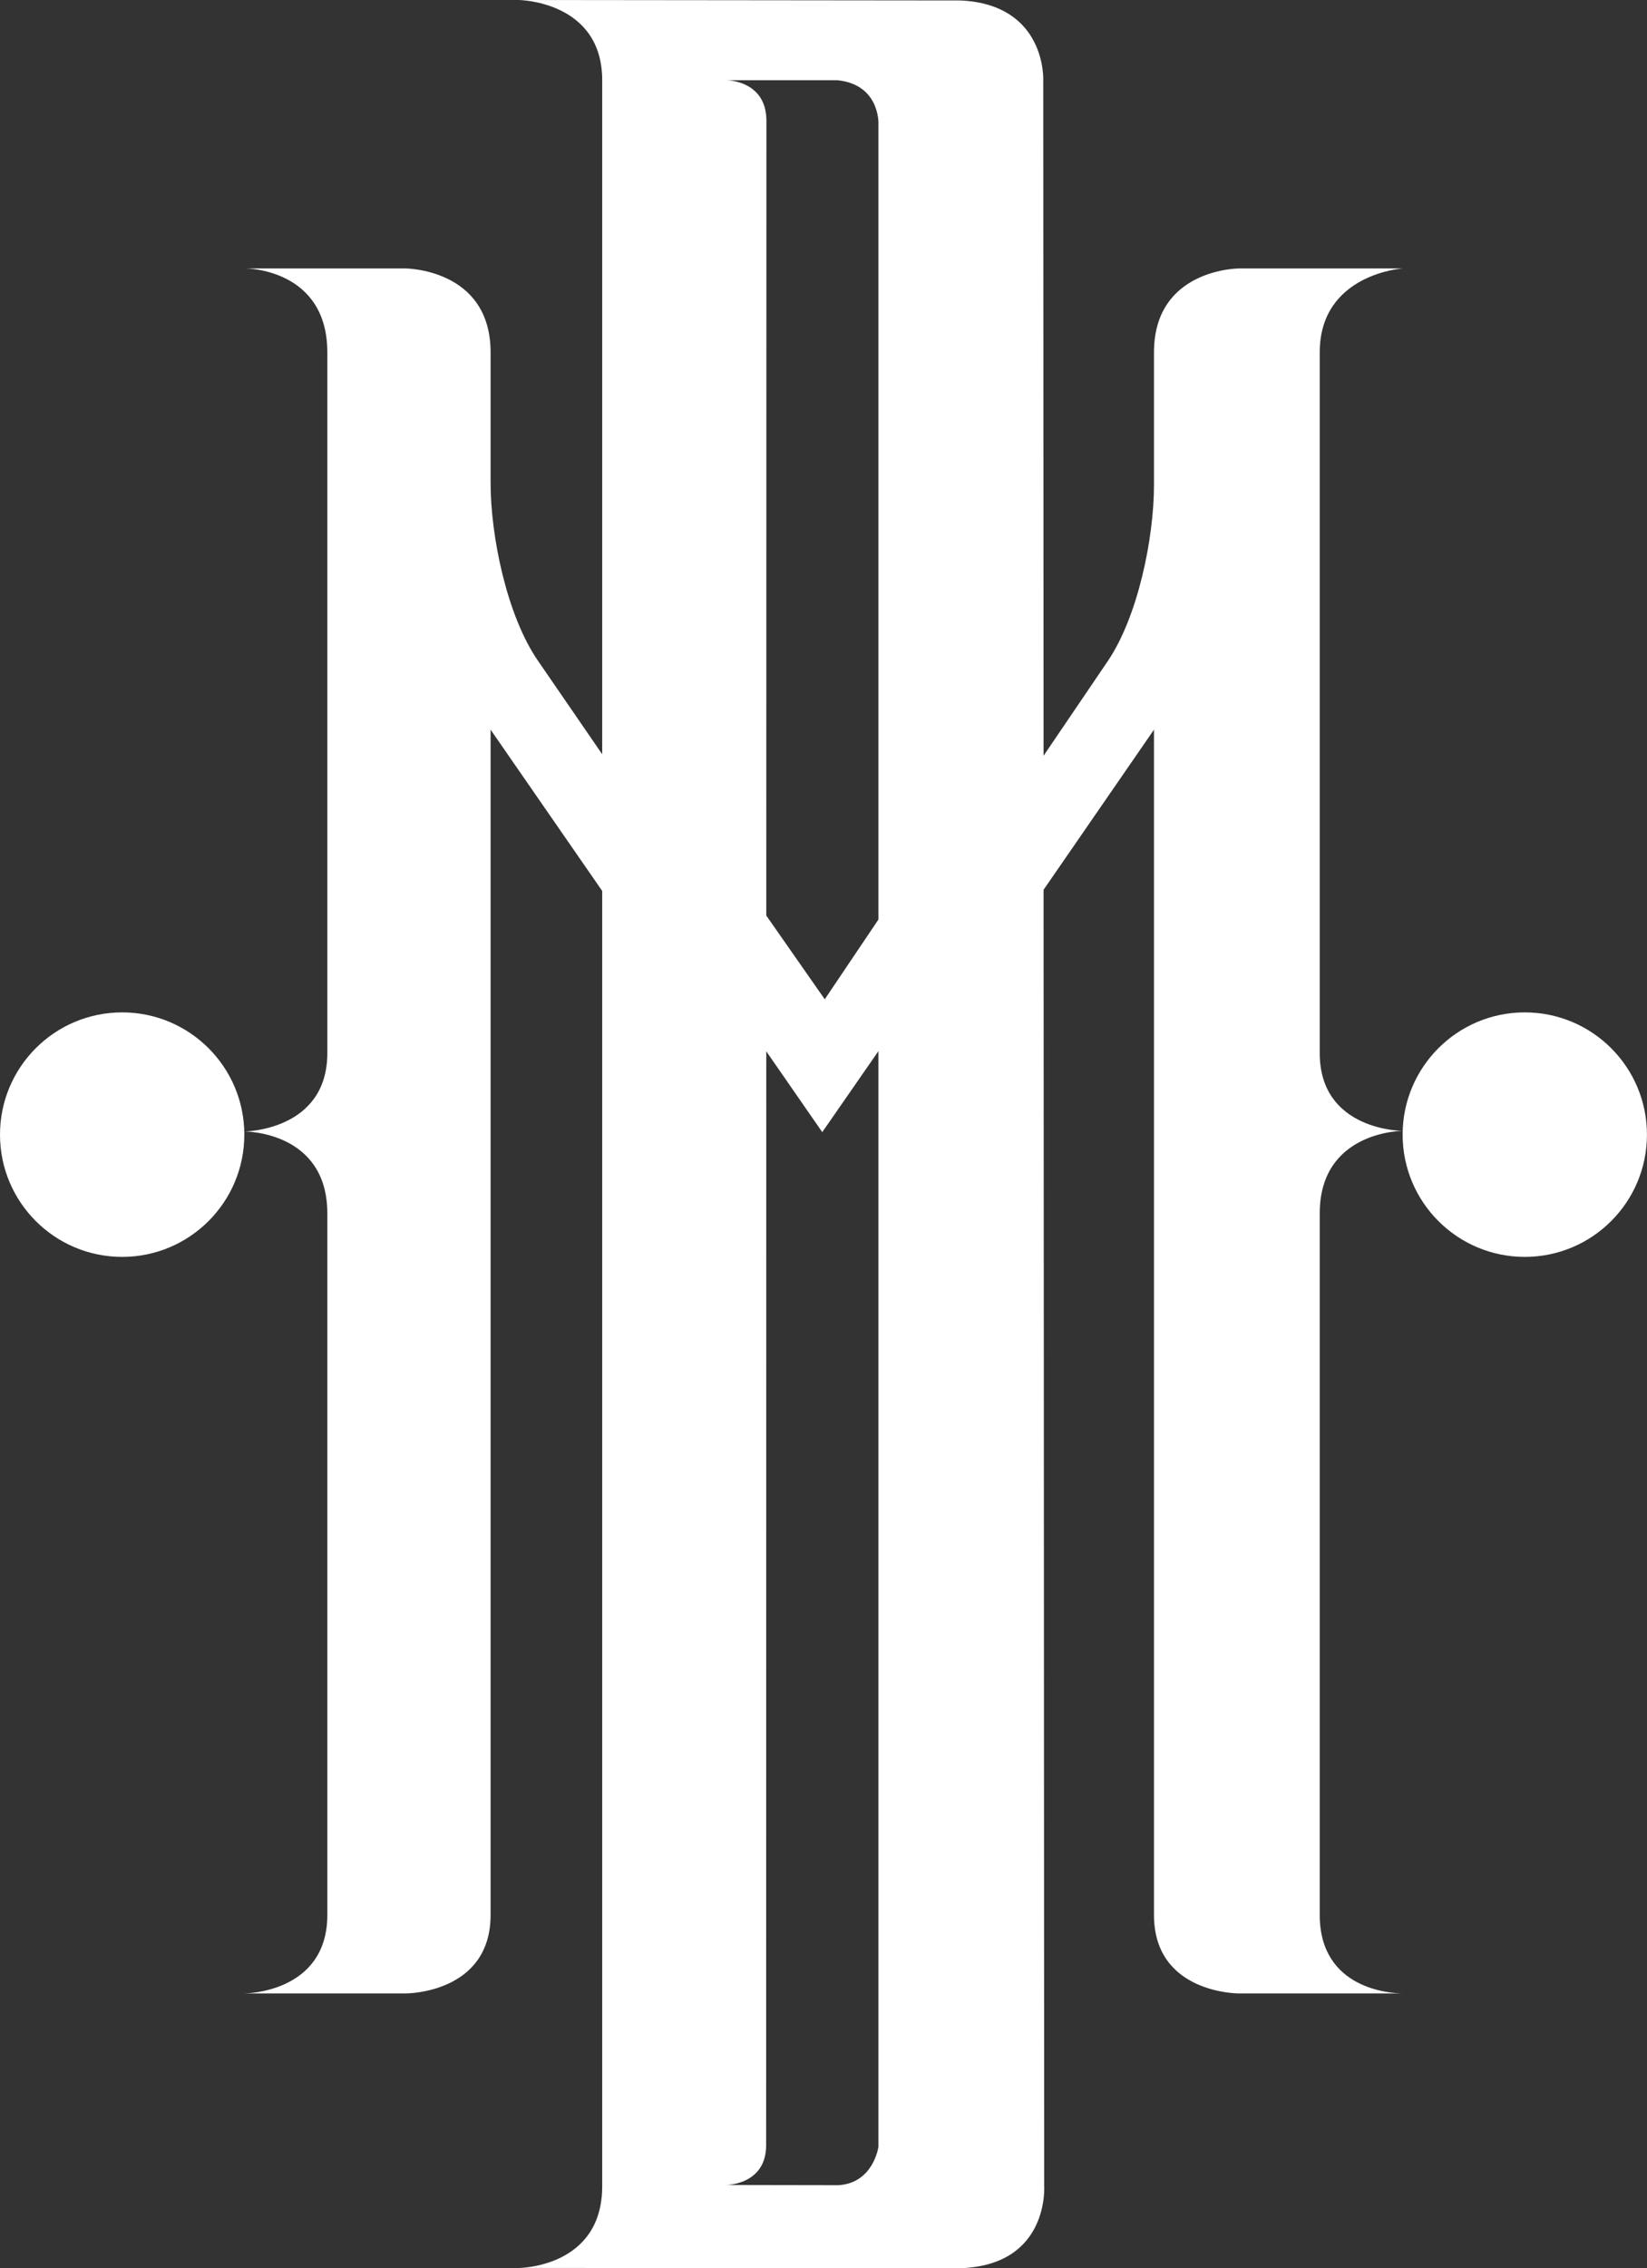 <svg width="1449" height="1994" viewBox="0 0 1449 1994" fill="none" xmlns="http://www.w3.org/2000/svg">
<rect x="0" y="0" width="1449" height="1994" fill="#333333" stroke="none"/>
<path d="M772.825 1887.34C772.825 1887.34 768.434 1919.05 737.82 1921.03L638.619 1920.86C638.619 1920.86 674.039 1921.03 674.039 1885.89L674.158 924.235L723.402 995.281L772.825 924.06V1887.34ZM639.213 70.521H736.574C773.774 74.135 772.825 108.171 772.825 108.171V808.371L725.598 878.484L674.158 804.874L674.277 105.84C674.039 70.521 639.213 70.521 639.213 70.521ZM1161.08 1683.47V1066.73C1161.08 994.173 1234 994.173 1234 994.173C1234 994.173 1161.08 994.173 1161.08 925.809V309.769C1161.08 240.821 1234 235.984 1234 235.984H1090.24C1090.24 235.984 1015.25 235.984 1015.25 309.769V426.216C1015.25 473.249 1001.07 542.255 974.489 581.362L918.125 664.356L917.828 70.171C917.828 70.171 920.498 3.905 845.148 0.408L456.356 0C456.356 0 530.104 0.758 529.807 70.987V663.074L473.147 580.663C446.092 541.381 431.615 471.851 431.615 424.409V309.769C431.615 235.984 356.444 235.984 356.444 235.984H216.068C216.068 235.984 287.976 235.984 287.976 309.769V925.809C287.976 994.173 215.059 994.698 215.059 994.698C215.059 994.698 287.976 994.173 287.976 1066.73V1683.42C287.976 1752.42 215 1752.42 215 1752.42H357.571C357.571 1752.42 431.615 1752.42 431.615 1683.47V641.451L529.807 783.251V1921.03C530.401 1993.77 456.356 1993.77 456.356 1993.77L845.148 1994C923.583 1991.26 918.659 1921.44 918.659 1921.44L918.125 782.202L1015.25 641.451V1683.47C1015.25 1752.42 1089.23 1752.42 1089.23 1752.42H1233.17C1225.04 1752.3 1161.08 1749.51 1161.08 1683.47Z" fill="white"/>
<circle cx="1341.48" cy="997.475" r="107.475" fill="white"/>
<circle cx="107.475" cy="997.475" r="107.475" fill="white"/>
</svg>
